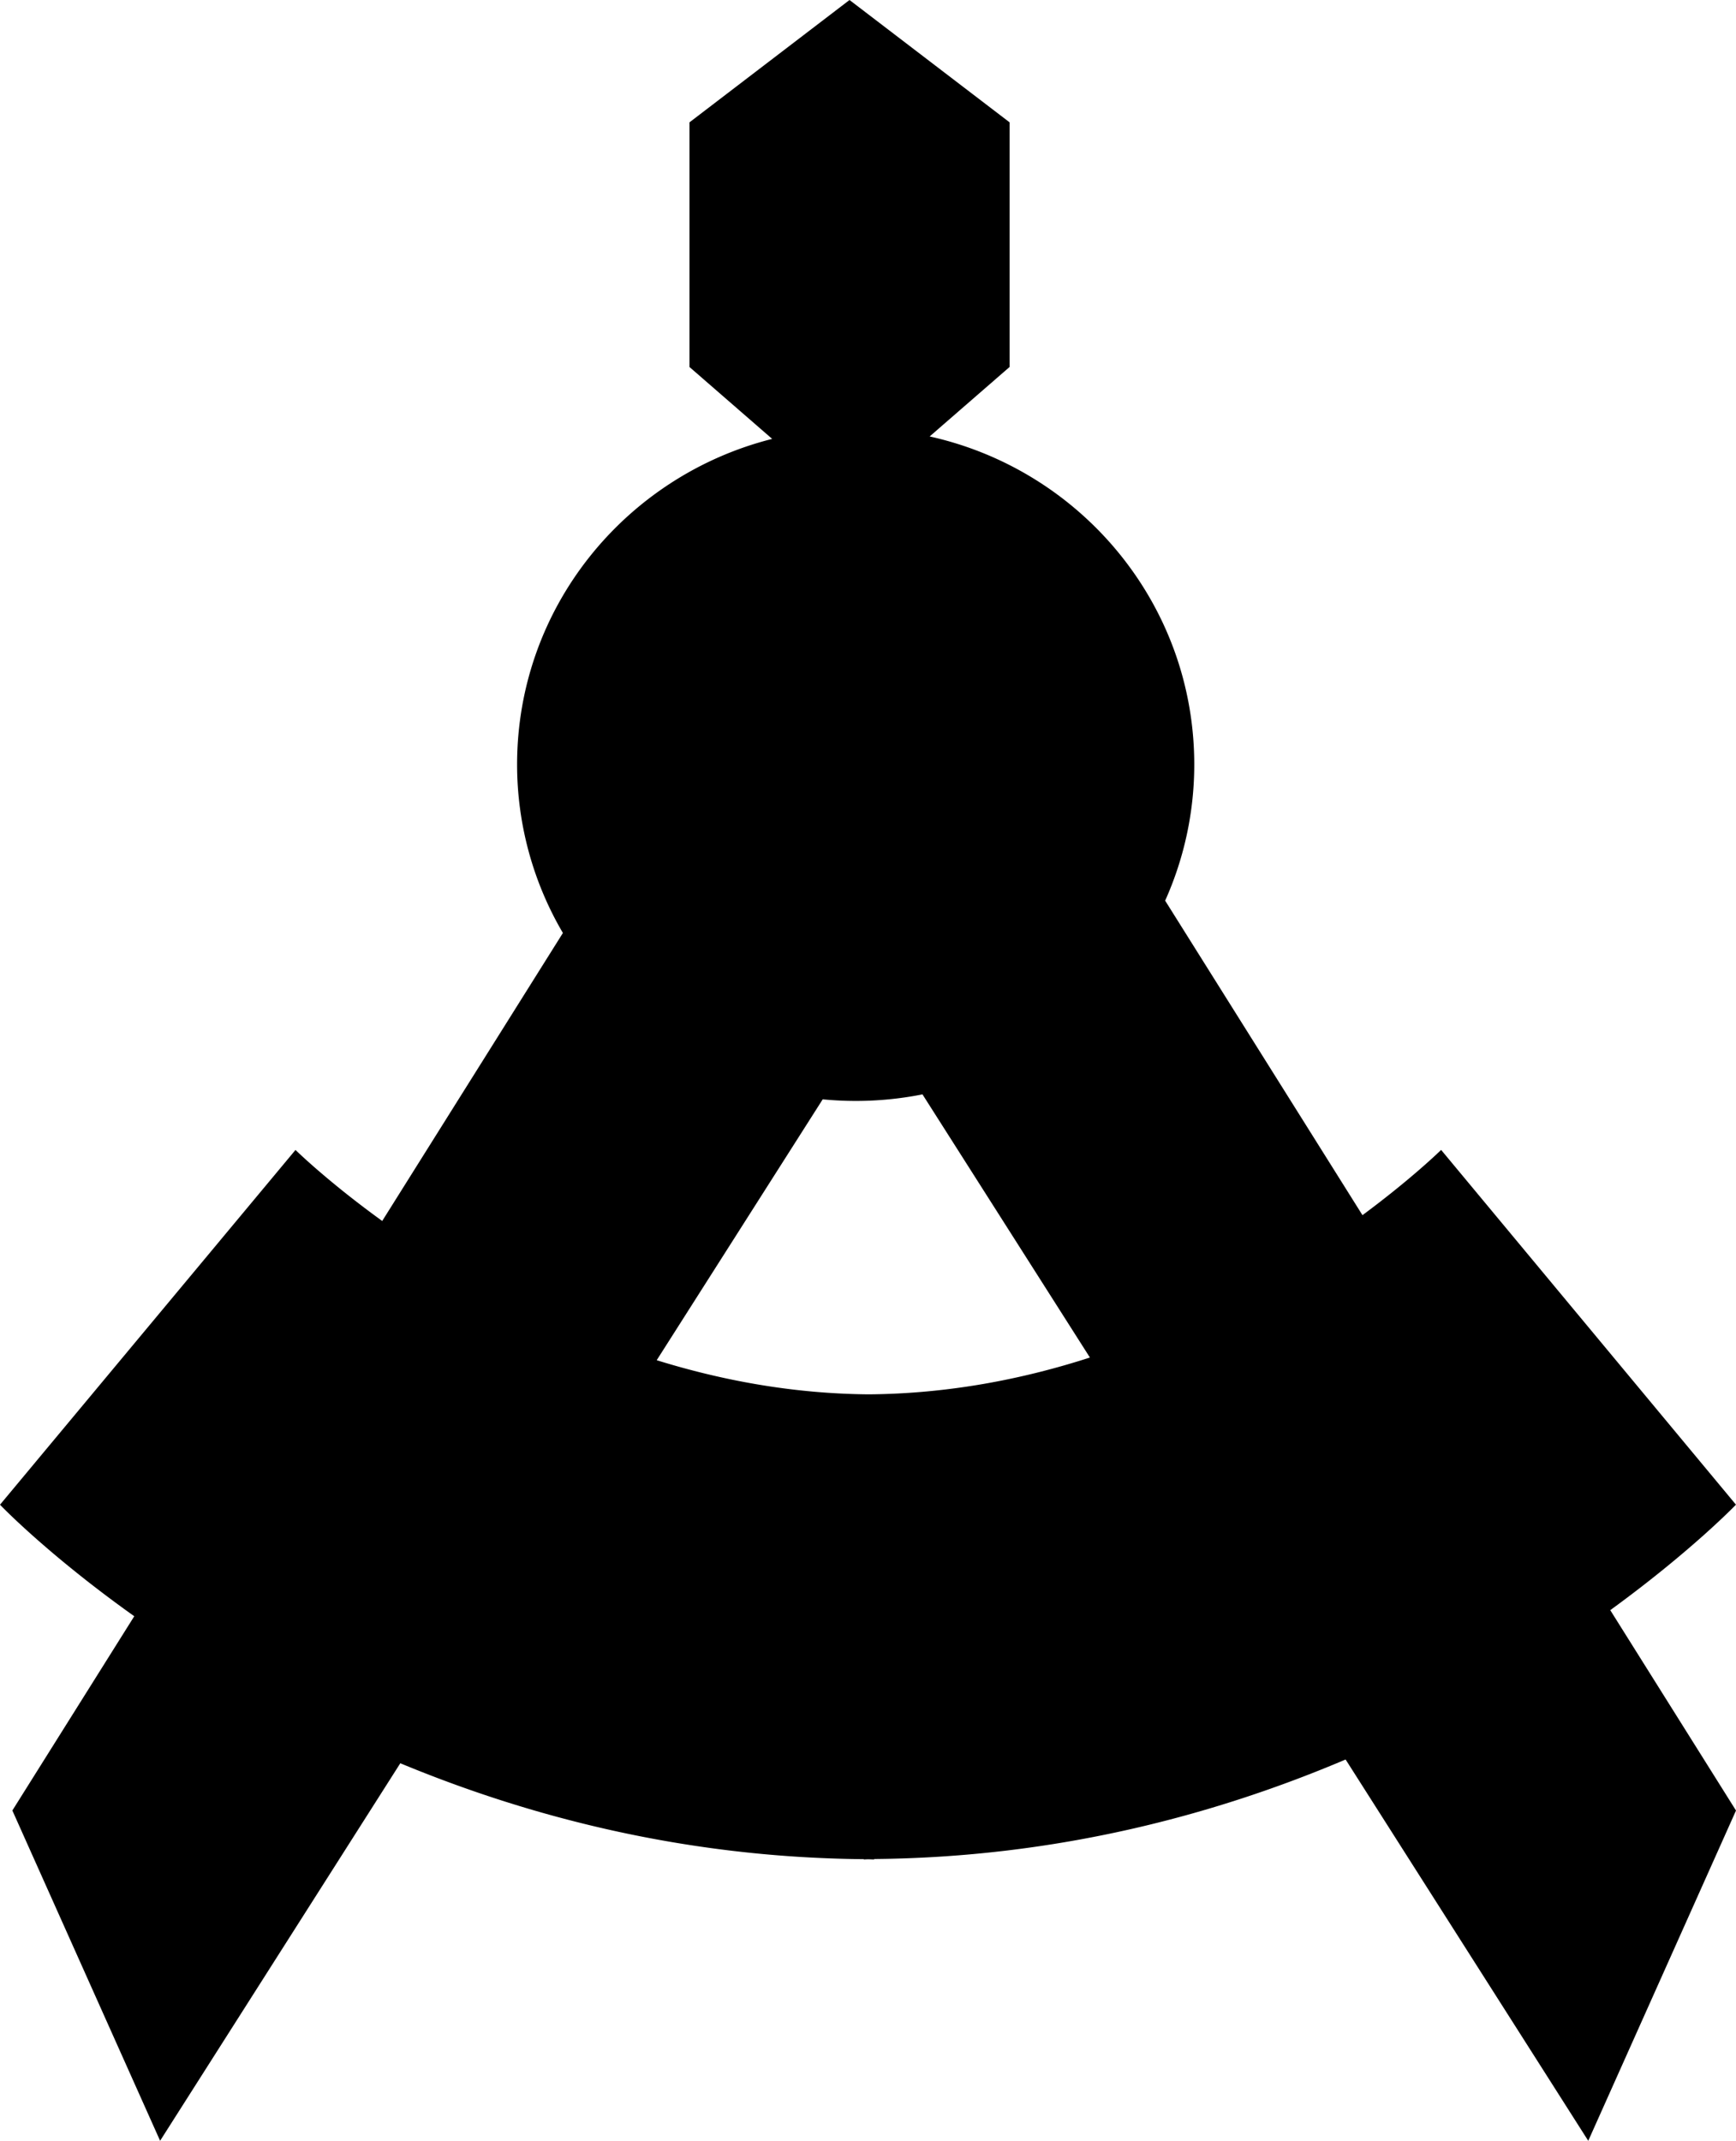 <svg xmlns="http://www.w3.org/2000/svg" width="44.802" height="55.245" viewBox="0 0 44.802 55.245"><path fill-rule="evenodd" clip-rule="evenodd" d="M44.802 46.722l-3.813 8.523-6.262-9.84c-3.359 1.427-7.454 2.527-12.166 2.568a.447.447 0 0 1-.001.011c-.054 0-.105-.004-.159-.004-.037 0-.072.004-.109.004l-.001-.007c-4.614-.041-8.637-1.096-11.96-2.475l-6.199 9.742-3.813-8.523 3.146-5.013C1.218 40.108 0 38.83 0 38.83l7.626-9.155s.816.804 2.238 1.833l4.663-7.432a8.588 8.588 0 0 1-1.182-4.346c0-4.055 2.801-7.449 6.583-8.404l-2.134-1.855V3.157L21.924 0l4.131 3.157V9.47l-2.063 1.793c3.906.866 6.829 4.325 6.829 8.467a8.583 8.583 0 0 1-.751 3.512l5.092 8.116c1.291-.956 2.03-1.684 2.03-1.684l7.609 9.155s-1.147 1.197-3.244 2.722l3.245 5.171zm-22.379-10.74c2.05-.016 3.97-.389 5.705-.95l-4.321-6.791a8.816 8.816 0 0 1-2.575.128l-4.284 6.732c1.676.52 3.514.866 5.475.881z"/></svg>